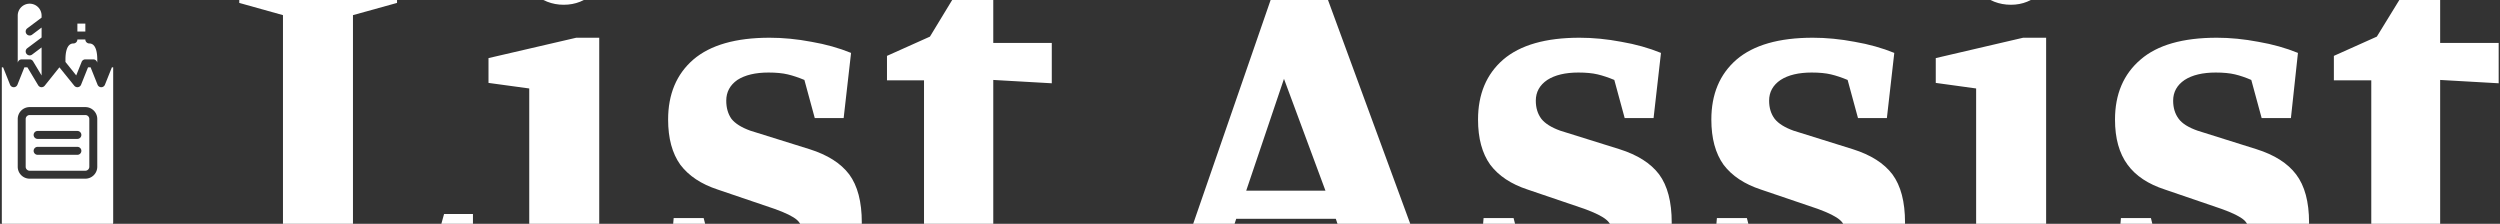<svg data-v-5f19e91b="" xmlns="http://www.w3.org/2000/svg" width="391" height="35" viewBox="0 0 391 35"><rect x="0" y="0" width="391" height="35" fill="#333333" stroke="none"/><!----> <!----> <!----> <g data-v-5f19e91b="" id="093cc53c-76d4-47d9-d831-fced3a4e1407" fill="white" transform="matrix(5.792,0,0,5.792,34.584,-32.848)"><path d="M6.80 11.45L6.80 13.72L0.49 13.72L0.49 13.09L1.67 12.75L1.67 6.08L0.49 5.75L0.49 5.12L4.75 5.12L4.75 5.75L3.56 6.08L3.56 12.75L5.66 12.75L6.02 11.45L6.80 11.45ZM9.25 5.80L9.25 5.80Q8.78 5.80 8.41 5.47L8.41 5.47L8.41 5.47Q8.05 5.14 8.05 4.68L8.05 4.68L8.05 4.68Q8.05 4.20 8.41 3.85L8.41 3.85L8.41 3.85Q8.78 3.50 9.25 3.50L9.25 3.50L9.25 3.50Q9.73 3.50 10.07 3.85L10.07 3.85L10.07 3.85Q10.40 4.20 10.40 4.68L10.40 4.68L10.40 4.68Q10.40 5.15 10.07 5.47L10.07 5.47L10.07 5.47Q9.73 5.80 9.25 5.80L9.25 5.80ZM11.30 13.72L7.22 13.72L7.22 13.02L8.32 12.74L8.32 8.06L7.22 7.91L7.22 7.24L9.59 6.69L10.21 6.69L10.21 12.74L11.30 13.02L11.30 13.72ZM14.78 7.63L14.78 7.63Q14.25 7.63 13.94 7.83L13.94 7.83L13.94 7.83Q13.64 8.04 13.64 8.39L13.64 8.39L13.64 8.39Q13.64 8.68 13.78 8.88L13.78 8.88L13.78 8.88Q13.93 9.07 14.29 9.20L14.29 9.20L15.89 9.70L15.89 9.70Q16.62 9.93 16.96 10.38L16.96 10.38L16.96 10.38Q17.30 10.84 17.30 11.68L17.30 11.68L17.30 11.68Q17.30 12.68 16.53 13.27L16.53 13.27L16.53 13.27Q15.76 13.86 14.39 13.86L14.39 13.86L14.39 13.86Q13.85 13.86 13.20 13.77L13.20 13.77L13.20 13.77Q12.54 13.68 12.05 13.51L12.05 13.51L12.22 11.56L13.03 11.56L13.33 12.74L13.33 12.74Q13.80 12.91 14.34 12.91L14.34 12.91L14.34 12.91Q15.71 12.91 15.71 12.05L15.71 12.05L15.71 12.05Q15.71 11.75 15.55 11.61L15.55 11.61L15.55 11.61Q15.39 11.47 14.94 11.31L14.94 11.31L13.41 10.79L13.41 10.79Q12.74 10.57 12.40 10.12L12.40 10.12L12.40 10.12Q12.07 9.66 12.07 8.90L12.07 8.90L12.07 8.90Q12.07 7.87 12.75 7.28L12.75 7.28L12.75 7.28Q13.44 6.69 14.81 6.69L14.81 6.69L14.81 6.69Q15.36 6.69 15.94 6.80L15.94 6.80L15.94 6.80Q16.52 6.90 17.01 7.10L17.01 7.10L16.81 8.86L16.03 8.86L15.75 7.83L15.75 7.83Q15.51 7.73 15.30 7.68L15.30 7.68L15.30 7.68Q15.09 7.63 14.78 7.63L14.78 7.63ZM22.23 13.54L22.23 13.54Q21.80 13.68 21.22 13.76L21.22 13.76L21.22 13.76Q20.64 13.85 20.23 13.85L20.23 13.85L20.23 13.85Q19.50 13.85 19.24 13.54L19.24 13.54L19.24 13.54Q18.98 13.24 18.98 12.75L18.98 12.75L18.98 7.84L17.98 7.84L17.98 7.18L19.14 6.66L19.99 5.26L20.85 5.26L20.85 6.83L22.43 6.83L22.43 7.92L20.85 7.83L20.85 12.53L22.23 12.84L22.23 13.54ZM27.41 11.58L27.02 12.77L27.97 13.09L27.97 13.72L24.89 13.72L24.89 13.10L25.89 12.75L28.53 5.12L29.62 4.94L32.49 12.75L33.49 13.09L33.49 13.72L29.60 13.72L29.60 13.09L30.51 12.81L30.10 11.58L27.41 11.58ZM29.82 10.82L28.70 7.80L27.68 10.82L29.82 10.82ZM36.65 7.63L36.65 7.63Q36.12 7.63 35.81 7.83L35.81 7.83L35.81 7.83Q35.50 8.04 35.50 8.39L35.50 8.39L35.50 8.39Q35.50 8.68 35.65 8.88L35.65 8.88L35.65 8.88Q35.80 9.07 36.16 9.20L36.16 9.20L37.76 9.70L37.76 9.70Q38.49 9.93 38.83 10.38L38.83 10.38L38.83 10.38Q39.17 10.84 39.17 11.68L39.17 11.68L39.17 11.68Q39.17 12.68 38.40 13.27L38.40 13.27L38.40 13.27Q37.63 13.86 36.26 13.86L36.26 13.86L36.26 13.86Q35.71 13.86 35.06 13.77L35.06 13.77L35.06 13.77Q34.41 13.68 33.92 13.51L33.92 13.51L34.09 11.56L34.90 11.56L35.20 12.74L35.20 12.74Q35.67 12.91 36.20 12.91L36.20 12.91L36.20 12.91Q37.58 12.91 37.58 12.05L37.58 12.05L37.58 12.05Q37.58 11.75 37.41 11.61L37.41 11.61L37.41 11.61Q37.25 11.47 36.81 11.31L36.81 11.31L35.28 10.79L35.28 10.79Q34.61 10.57 34.27 10.12L34.27 10.12L34.27 10.12Q33.94 9.66 33.94 8.90L33.94 8.90L33.94 8.90Q33.94 7.87 34.62 7.28L34.62 7.28L34.62 7.28Q35.31 6.69 36.68 6.69L36.68 6.69L36.68 6.69Q37.23 6.69 37.81 6.80L37.81 6.80L37.81 6.80Q38.39 6.90 38.88 7.10L38.88 7.10L38.68 8.86L37.90 8.86L37.62 7.83L37.62 7.83Q37.38 7.73 37.17 7.68L37.17 7.68L37.17 7.68Q36.96 7.63 36.65 7.63L36.65 7.63ZM42.95 7.63L42.95 7.63Q42.42 7.63 42.11 7.83L42.11 7.83L42.11 7.83Q41.80 8.04 41.80 8.39L41.80 8.39L41.80 8.39Q41.80 8.68 41.95 8.88L41.95 8.88L41.95 8.88Q42.10 9.07 42.46 9.20L42.46 9.20L44.06 9.70L44.06 9.70Q44.79 9.93 45.13 10.38L45.13 10.38L45.13 10.38Q45.47 10.84 45.47 11.68L45.47 11.68L45.47 11.68Q45.47 12.68 44.70 13.27L44.70 13.27L44.70 13.27Q43.93 13.86 42.56 13.86L42.56 13.86L42.56 13.86Q42.01 13.86 41.36 13.77L41.36 13.77L41.36 13.77Q40.71 13.68 40.22 13.51L40.22 13.51L40.39 11.56L41.20 11.56L41.50 12.74L41.50 12.74Q41.97 12.91 42.50 12.91L42.50 12.91L42.50 12.91Q43.88 12.91 43.88 12.05L43.88 12.05L43.88 12.05Q43.88 11.75 43.71 11.61L43.71 11.61L43.71 11.61Q43.55 11.47 43.11 11.31L43.11 11.31L41.58 10.79L41.58 10.79Q40.91 10.57 40.57 10.12L40.57 10.12L40.57 10.12Q40.24 9.66 40.24 8.90L40.24 8.90L40.24 8.90Q40.24 7.87 40.92 7.28L40.92 7.28L40.92 7.28Q41.61 6.69 42.98 6.69L42.98 6.69L42.98 6.69Q43.53 6.69 44.11 6.80L44.11 6.80L44.11 6.80Q44.69 6.90 45.18 7.10L45.18 7.10L44.98 8.86L44.20 8.86L43.92 7.83L43.92 7.83Q43.68 7.73 43.47 7.68L43.47 7.68L43.47 7.68Q43.26 7.63 42.95 7.63L42.95 7.63ZM48.33 5.80L48.33 5.80Q47.85 5.80 47.49 5.47L47.49 5.47L47.49 5.47Q47.12 5.14 47.12 4.68L47.12 4.68L47.12 4.68Q47.12 4.20 47.49 3.85L47.49 3.85L47.49 3.85Q47.85 3.50 48.33 3.50L48.33 3.50L48.33 3.50Q48.80 3.50 49.14 3.85L49.14 3.85L49.14 3.85Q49.48 4.20 49.48 4.68L49.48 4.68L49.48 4.68Q49.48 5.15 49.14 5.47L49.14 5.47L49.14 5.47Q48.80 5.80 48.33 5.80L48.33 5.80ZM50.37 13.72L46.30 13.72L46.30 13.02L47.39 12.74L47.39 8.06L46.30 7.91L46.30 7.24L48.66 6.69L49.28 6.69L49.28 12.74L50.37 13.02L50.37 13.72ZM53.86 7.63L53.86 7.63Q53.33 7.63 53.02 7.83L53.02 7.83L53.02 7.83Q52.71 8.04 52.71 8.39L52.71 8.39L52.71 8.39Q52.71 8.68 52.86 8.88L52.86 8.88L52.86 8.88Q53.00 9.07 53.37 9.20L53.37 9.20L54.96 9.70L54.96 9.70Q55.69 9.93 56.03 10.38L56.03 10.38L56.03 10.38Q56.38 10.84 56.38 11.68L56.38 11.68L56.38 11.68Q56.38 12.68 55.61 13.27L55.61 13.27L55.61 13.27Q54.84 13.86 53.47 13.86L53.47 13.86L53.47 13.86Q52.92 13.86 52.27 13.77L52.27 13.77L52.27 13.77Q51.62 13.68 51.13 13.51L51.13 13.51L51.30 11.56L52.11 11.56L52.40 12.74L52.40 12.74Q52.88 12.91 53.41 12.91L53.41 12.91L53.41 12.91Q54.78 12.91 54.78 12.05L54.78 12.05L54.78 12.05Q54.78 11.75 54.62 11.61L54.62 11.61L54.62 11.61Q54.46 11.47 54.01 11.31L54.01 11.31L52.49 10.79L52.49 10.79Q51.81 10.57 51.48 10.12L51.48 10.12L51.48 10.12Q51.14 9.66 51.14 8.90L51.14 8.90L51.14 8.90Q51.14 7.87 51.83 7.28L51.83 7.28L51.83 7.28Q52.51 6.69 53.89 6.69L53.89 6.69L53.89 6.69Q54.43 6.69 55.01 6.80L55.01 6.80L55.01 6.80Q55.59 6.90 56.08 7.10L56.08 7.10L55.89 8.86L55.10 8.86L54.82 7.83L54.82 7.83Q54.59 7.73 54.38 7.68L54.38 7.68L54.38 7.68Q54.17 7.63 53.86 7.63L53.86 7.63ZM61.31 13.54L61.31 13.54Q60.87 13.68 60.29 13.76L60.29 13.76L60.29 13.76Q59.71 13.85 59.30 13.85L59.30 13.85L59.30 13.85Q58.58 13.85 58.32 13.54L58.32 13.54L58.32 13.54Q58.06 13.24 58.06 12.75L58.06 12.75L58.06 7.84L57.05 7.84L57.05 7.18L58.21 6.66L59.07 5.26L59.92 5.26L59.92 6.83L61.50 6.83L61.50 7.92L59.92 7.83L59.92 12.53L61.31 12.84L61.31 13.54Z"></path></g> <!----> <g data-v-5f19e91b="" id="6e90c3f8-4aa6-1a97-bdde-99decbaaad9b" transform="matrix(0.622,0,0,0.622,-10.911,-1.911)" stroke="none" fill="white"><path d="M38.071 18.629A1 1 0 0 1 39 18h2a1 1 0 0 1 .929.629l.071.178V18c0-1.494-.26-4-2-4a1 1 0 0 1-1-1h-2a1 1 0 0 1-1 1c-1.74 0-2 2.506-2 4v.648l2.709 3.387zM23 18h2a1 1 0 0 1 .857.485L28 22.057V15l-2.4 1.8a1 1 0 0 1-1.2-1.6l3.6-2.7V10l-2.4 1.8a1 1 0 0 1-1.2-1.6L28 7.5V7a3 3 0 0 0-6 0v11.807l.071-.178A1 1 0 0 1 23 18zM37 9h2v2h-2z"></path><path d="M45.677 20l-1.748 4.371a1 1 0 0 1-1.858 0L40.323 20h-.646l-1.748 4.371a1 1 0 0 1-.783.618 1.01 1.01 0 0 1-.927-.364L32.48 20l-3.7 4.625a1.018 1.018 0 0 1-.848.373 1 1 0 0 1-.79-.483L24.434 20h-.757l-1.748 4.371a1 1 0 0 1-1.858 0L18.323 20H18v39a1 1 0 0 0 1 1h26a1 1 0 0 0 1-1V20zM42 45a3 3 0 0 1-3 3H25a3 3 0 0 1-3-3V33a3 3 0 0 1 3-3h14a3 3 0 0 1 3 3z"></path><path d="M39 32H25a1 1 0 0 0-1 1v12a1 1 0 0 0 1 1h14a1 1 0 0 0 1-1V33a1 1 0 0 0-1-1zm-2 10H27a1 1 0 0 1 0-2h10a1 1 0 0 1 0 2zm0-4H27a1 1 0 0 1 0-2h10a1 1 0 0 1 0 2z"></path></g></svg>